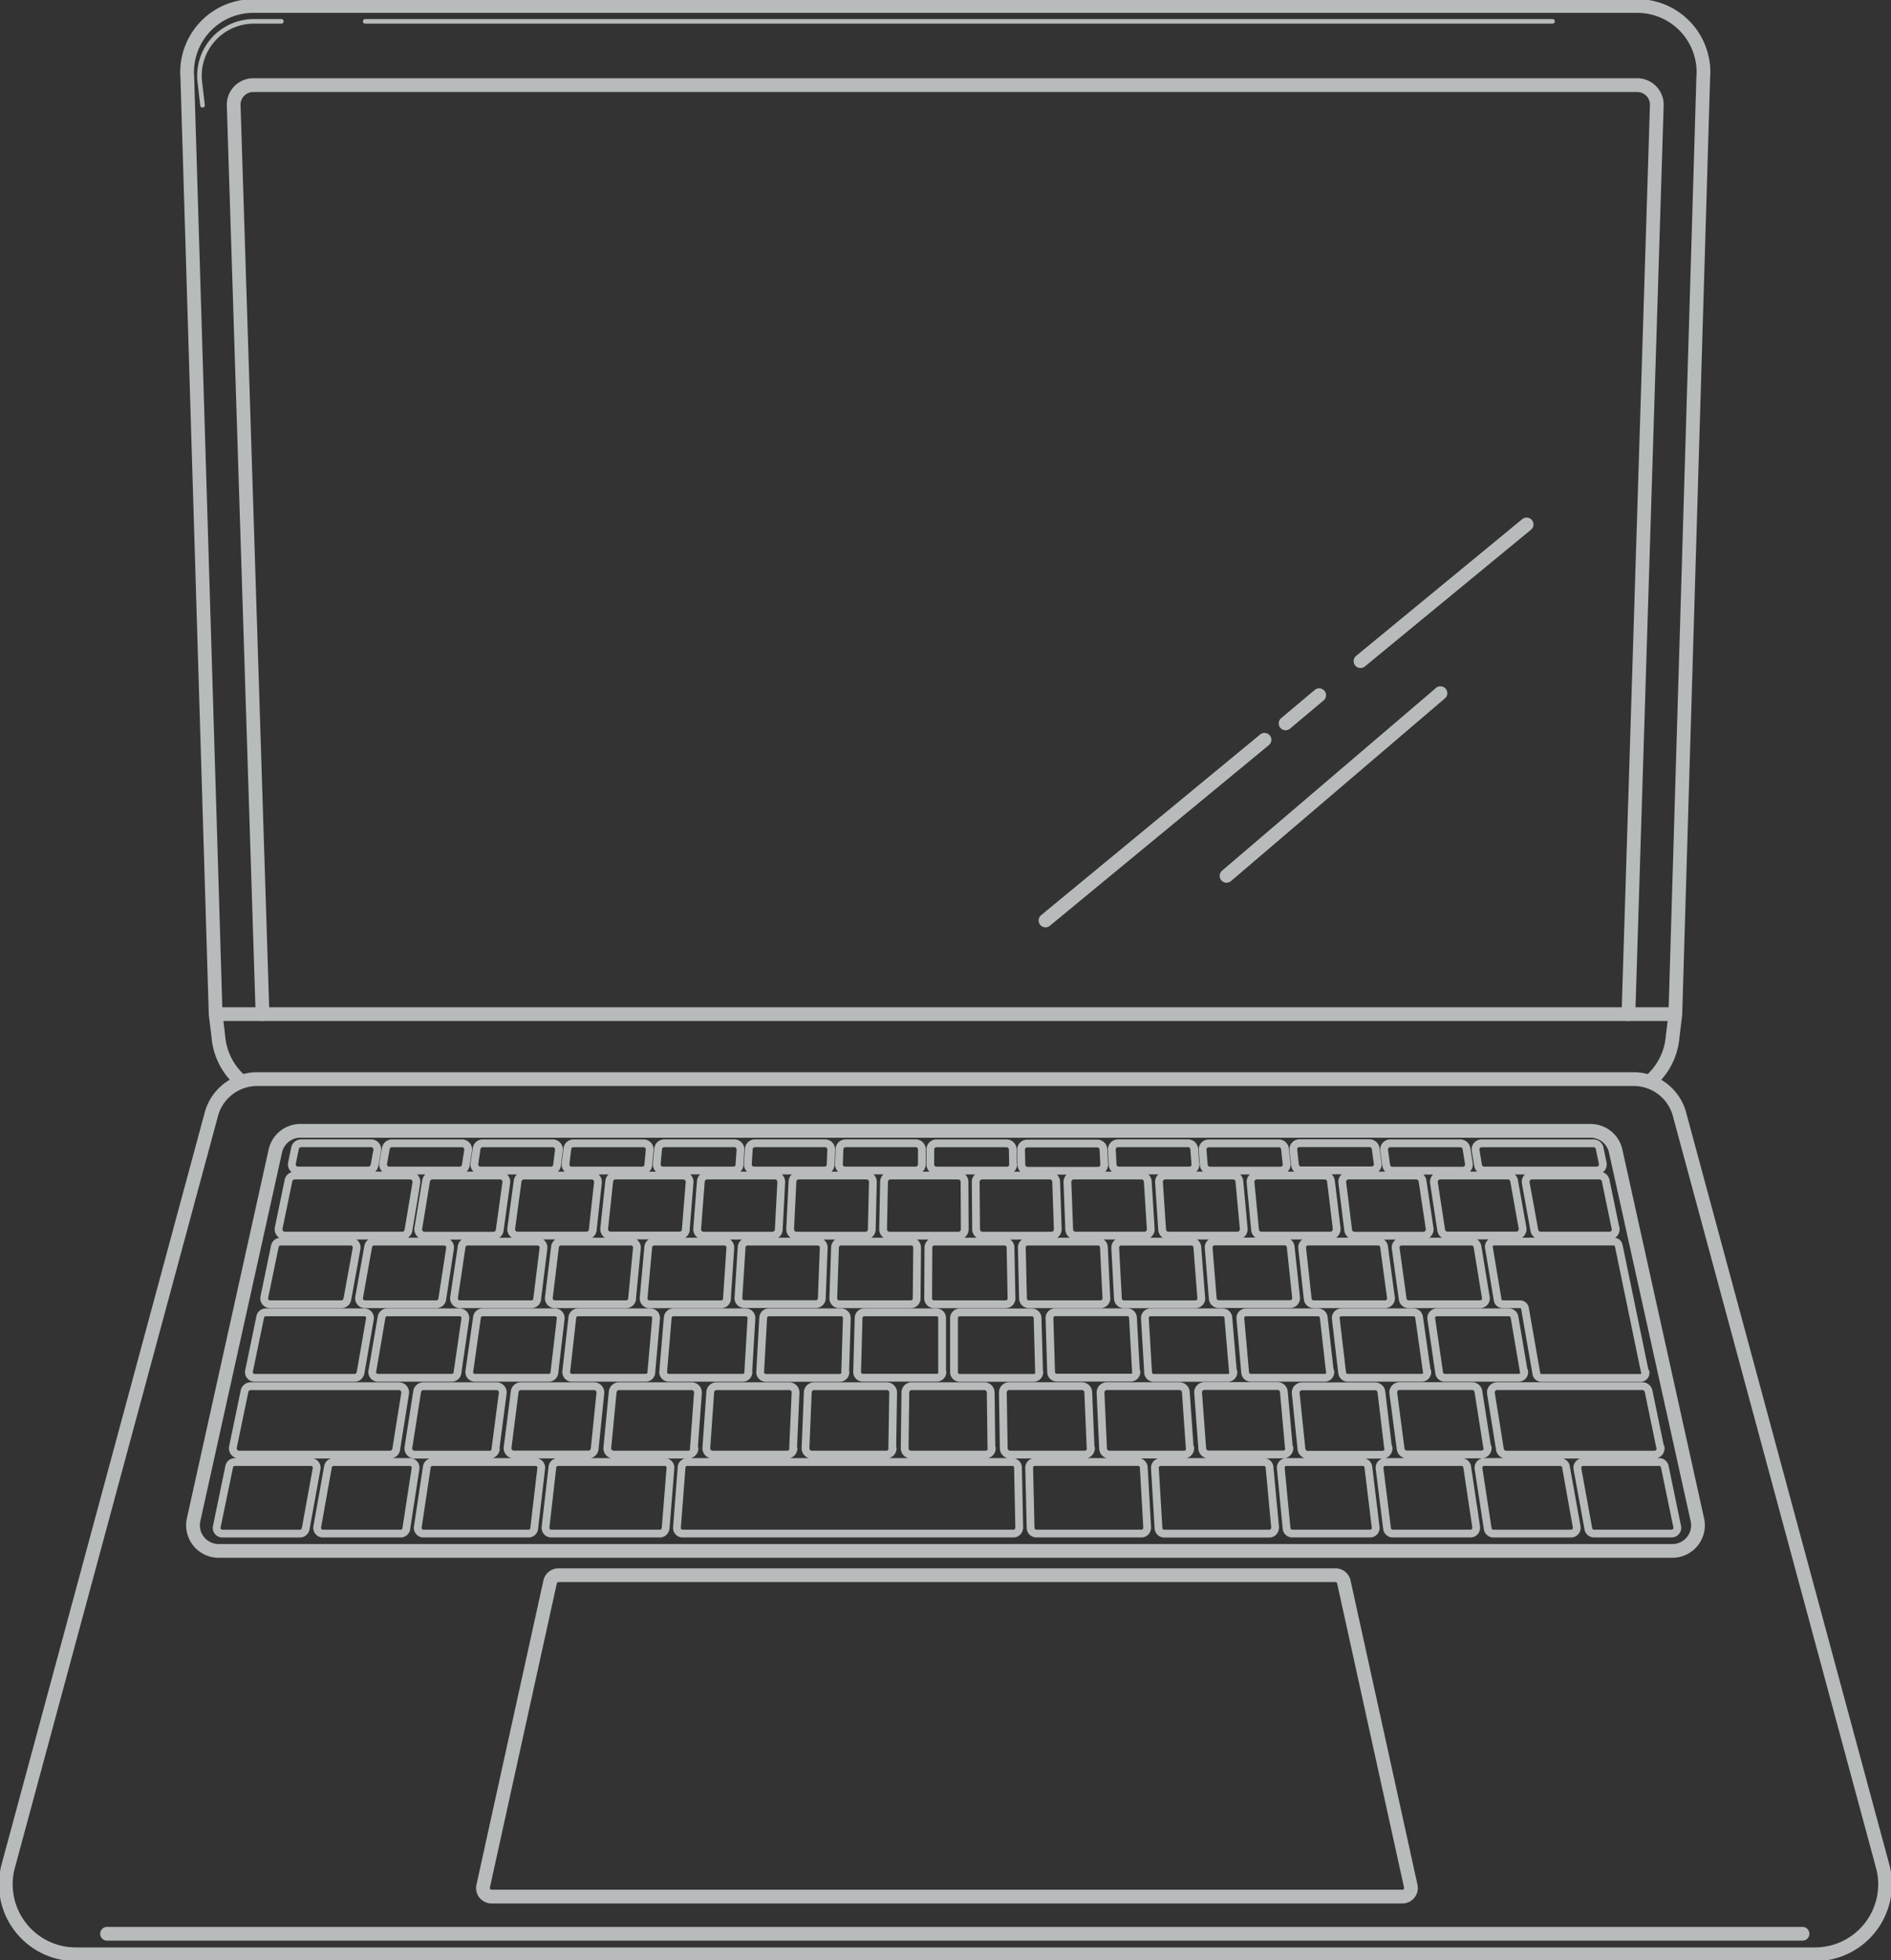 <svg xmlns="http://www.w3.org/2000/svg" xmlns:xlink="http://www.w3.org/1999/xlink" width="70.227" height="72.783" viewBox="0 0 70.227 72.783">
  <rect x="0" y="0" width="70.227" height="72.783" fill="#333333" stroke="none"/>
  <defs>
    <clipPath id="clip-path">
      <rect id="長方形_37" data-name="長方形 37" width="70.227" height="72.783" fill="none"/>
    </clipPath>
  </defs>
  <g id="PC絵" opacity="0.665">
    <g id="グループ_69" data-name="グループ 69" transform="translate(0 0)">
      <g id="グループ_68" data-name="グループ 68" clip-path="url(#clip-path)">
        <path id="パス_343" data-name="パス 343" d="M92.439,181.631l-7.944,6.784m11.144-13.05-6.169,5.078m-1.536,1.264-1.247,1.047m-.782.609-8.134,6.709m13.569,35.877-2.486-11.3a.318.318,0,0,0-.313-.264H59.684a.318.318,0,0,0-.313.264l-2.487,11.3a.318.318,0,0,0,.313.37H91.026a.317.317,0,0,0,.313-.37Zm-44.383-32.4h54.2m.822,18.772L98.945,198.63a.952.952,0,0,0-.93-.746H50.1a.951.951,0,0,0-.93.746l-3.036,13.695a.952.952,0,0,0,.93,1.158h53.987a.952.952,0,0,0,.93-1.158ZM42.919,227.7h62.966m-6.271-31.737H48.5a1.766,1.766,0,0,0-1.72,1.355l-7.548,27.935a2.6,2.6,0,0,0,2.529,3.209h64.588a2.6,2.6,0,0,0,2.529-3.209l-7.548-27.935a1.766,1.766,0,0,0-1.72-1.355Zm.584.1a2.452,2.452,0,0,0,.864-1.676l.1-.828,1.036-34.783a2.458,2.458,0,0,0-2.451-2.662H48.354A2.458,2.458,0,0,0,45.9,158.77l1.053,34.783.1.828a2.451,2.451,0,0,0,.863,1.676m.777-2.5-1.07-33.737a.729.729,0,0,1,.73-.768h51.39a.729.729,0,0,1,.73.768l-1.053,33.737" transform="translate(-38.944 -155.891)" fill="none" stroke="#fbffff" stroke-linecap="round" stroke-linejoin="round" stroke-width="0.51"/>
      </g>
    </g>
    <path id="パス_344" data-name="パス 344" d="M97.864,156.786H53.771m-3.114,0H49.629a2.018,2.018,0,0,0-2,2.25l.1.867" transform="translate(-40.208 -155.993)" fill="none" stroke="#fbffff" stroke-linecap="round" stroke-linejoin="round" stroke-width="0.17"/>
    <path id="パス_345" data-name="パス 345" d="M54.23,206.6l.1-.558a.227.227,0,0,0-.226-.267h-2.6a.229.229,0,0,0-.225.182l-.116.557a.228.228,0,0,0,.225.272H54a.229.229,0,0,0,.226-.186Zm37.256-.071-.077-.557a.229.229,0,0,0-.228-.2h-2.6a.227.227,0,0,0-.228.252l.061.557a.228.228,0,0,0,.228.2h2.617a.228.228,0,0,0,.228-.257Zm-3.385.007-.06-.558a.229.229,0,0,0-.229-.2h-2.6a.228.228,0,0,0-.229.245l.045.558a.229.229,0,0,0,.23.208h2.617a.229.229,0,0,0,.23-.25Zm-3.386.006-.044-.558a.229.229,0,0,0-.229-.209h-2.6a.228.228,0,0,0-.23.239l.029.557a.228.228,0,0,0,.23.215h2.619a.228.228,0,0,0,.23-.244Zm-3.386.007L81.3,206a.229.229,0,0,0-.23-.216h-2.6a.229.229,0,0,0-.23.232l.013.558a.228.228,0,0,0,.23.221H81.1a.228.228,0,0,0,.23-.237Zm-3.386.006L77.932,206a.229.229,0,0,0-.23-.223H75.1a.228.228,0,0,0-.23.225l0,.558a.228.228,0,0,0,.23.228h2.619a.229.229,0,0,0,.23-.231Zm-3.386.007,0-.558a.228.228,0,0,0-.23-.229h-2.6a.228.228,0,0,0-.23.219l-.02.558a.227.227,0,0,0,.23.234h2.619a.229.229,0,0,0,.23-.225Zm-3.387.006.02-.557a.228.228,0,0,0-.23-.236h-2.6a.229.229,0,0,0-.23.213l-.035.558a.227.227,0,0,0,.229.241H70.94a.228.228,0,0,0,.23-.219Zm-3.387.007.037-.558a.228.228,0,0,0-.229-.242h-2.6a.229.229,0,0,0-.229.207l-.051.557a.227.227,0,0,0,.229.247h2.619a.228.228,0,0,0,.229-.212Zm-3.387.006.053-.557a.228.228,0,0,0-.229-.248h-2.6a.23.23,0,0,0-.229.2l-.067.558a.228.228,0,0,0,.229.253h2.617a.229.229,0,0,0,.229-.206Zm-3.388.007.069-.558a.228.228,0,0,0-.228-.254h-2.6a.229.229,0,0,0-.227.194l-.083.558a.227.227,0,0,0,.228.259h2.615a.228.228,0,0,0,.228-.2Zm-3.388.006.085-.557a.228.228,0,0,0-.227-.261h-2.6a.229.229,0,0,0-.227.188l-.1.557a.227.227,0,0,0,.226.266h2.614a.229.229,0,0,0,.227-.193Zm37.252-.07-.092-.558a.231.231,0,0,0-.228-.19h-2.6a.228.228,0,0,0-.227.258l.077.558a.228.228,0,0,0,.227.2h2.615a.228.228,0,0,0,.227-.263Zm4.971-.009-.116-.557a.229.229,0,0,0-.225-.182H95.347a.227.227,0,0,0-.226.264l.093.557a.229.229,0,0,0,.227.19h4.176a.227.227,0,0,0,.225-.272ZM55.49,209.007l.294-1.763a.235.235,0,0,0-.235-.272H51.268a.237.237,0,0,0-.233.187l-.365,1.763a.235.235,0,0,0,.233.281h4.353a.237.237,0,0,0,.235-.2ZM58.879,209l.244-1.763a.235.235,0,0,0-.236-.265H56.38a.237.237,0,0,0-.235.2l-.289,1.763a.236.236,0,0,0,.235.272h2.553a.237.237,0,0,0,.236-.2Zm41.437-.078-.365-1.763a.238.238,0,0,0-.234-.187h-2.5a.236.236,0,0,0-.234.276l.321,1.763a.237.237,0,0,0,.234.193h2.55a.236.236,0,0,0,.233-.281Zm-3.451.006-.315-1.763a.236.236,0,0,0-.234-.193H93.809a.235.235,0,0,0-.235.269L93.843,209a.238.238,0,0,0,.236.2h2.552a.236.236,0,0,0,.234-.276Zm-3.451.007-.264-1.763a.237.237,0,0,0-.236-.2H90.406a.236.236,0,0,0-.236.263L90.389,209a.237.237,0,0,0,.236.207h2.554a.237.237,0,0,0,.236-.269Zm-3.452.006-.213-1.763a.237.237,0,0,0-.236-.206H87a.236.236,0,0,0-.237.256l.168,1.763a.237.237,0,0,0,.236.213h2.556a.237.237,0,0,0,.236-.263Zm-3.452.007-.162-1.763a.236.236,0,0,0-.236-.213H83.6a.235.235,0,0,0-.237.249l.117,1.763a.236.236,0,0,0,.237.219h2.556a.237.237,0,0,0,.237-.256Zm-3.453.007-.111-1.763a.236.236,0,0,0-.237-.219H80.2a.236.236,0,0,0-.237.243l.066,1.762a.237.237,0,0,0,.238.226H82.82a.236.236,0,0,0,.237-.249Zm-3.453.007-.06-1.763a.236.236,0,0,0-.238-.226H76.793a.235.235,0,0,0-.237.236l.015,1.763a.237.237,0,0,0,.238.233h2.557a.237.237,0,0,0,.238-.242Zm-3.454.006-.009-1.762a.236.236,0,0,0-.238-.233H73.39a.237.237,0,0,0-.238.23l-.035,1.763a.236.236,0,0,0,.238.239h2.557a.236.236,0,0,0,.238-.236Zm-3.454.007.042-1.763a.236.236,0,0,0-.237-.239H69.988a.236.236,0,0,0-.237.223l-.086,1.763a.236.236,0,0,0,.237.246H72.46a.236.236,0,0,0,.237-.23Zm-3.454.007.092-1.763a.236.236,0,0,0-.237-.246H66.586a.237.237,0,0,0-.237.216l-.137,1.763a.236.236,0,0,0,.237.253h2.556a.237.237,0,0,0,.238-.223Zm-3.454.007.143-1.763a.236.236,0,0,0-.237-.253H63.183a.236.236,0,0,0-.236.209l-.188,1.763A.237.237,0,0,0,63,209.2h2.556a.237.237,0,0,0,.237-.216Zm-3.455.006.194-1.762a.235.235,0,0,0-.236-.259h-2.51a.236.236,0,0,0-.236.2l-.238,1.763a.235.235,0,0,0,.235.265H62.1a.237.237,0,0,0,.236-.21Zm-9.114,2.578.344-1.89a.218.218,0,0,0-.218-.257h-2.6a.221.221,0,0,0-.217.175l-.391,1.89a.218.218,0,0,0,.217.261H53a.22.22,0,0,0,.218-.179Zm3.525-.006.29-1.89a.219.219,0,0,0-.219-.251h-2.6a.221.221,0,0,0-.219.18l-.338,1.89a.219.219,0,0,0,.219.256h2.65a.22.22,0,0,0,.219-.185Zm3.525-.006.235-1.89a.219.219,0,0,0-.219-.245h-2.6a.22.22,0,0,0-.219.186l-.283,1.89a.219.219,0,0,0,.219.25h2.652a.22.22,0,0,0,.22-.191Zm3.524-.006.181-1.89a.22.22,0,0,0-.221-.239h-2.6a.221.221,0,0,0-.22.192l-.229,1.89a.22.22,0,0,0,.22.244h2.653a.22.22,0,0,0,.22-.2Zm3.524-.006.126-1.891a.219.219,0,0,0-.22-.232H64.617a.221.221,0,0,0-.221.2l-.173,1.891a.219.219,0,0,0,.22.237H67.1a.22.22,0,0,0,.221-.2Zm3.523-.006.072-1.891a.22.22,0,0,0-.221-.226H68.085a.221.221,0,0,0-.221.2l-.12,1.89a.219.219,0,0,0,.221.231H70.62a.22.22,0,0,0,.221-.209Zm3.523-.007.018-1.89a.22.22,0,0,0-.221-.22H71.553a.22.22,0,0,0-.221.211l-.065,1.89a.219.219,0,0,0,.221.225h2.656a.219.219,0,0,0,.221-.216Zm3.523-.006-.037-1.89a.221.221,0,0,0-.222-.214H75.022a.221.221,0,0,0-.222.217l-.01,1.891a.219.219,0,0,0,.221.219h2.655a.22.22,0,0,0,.222-.222Zm3.523-.006-.092-1.89a.219.219,0,0,0-.22-.208H78.49a.219.219,0,0,0-.221.223l.043,1.89a.22.22,0,0,0,.221.213H81.19a.22.22,0,0,0,.221-.228Zm3.523-.007-.146-1.89a.219.219,0,0,0-.22-.2H81.959a.22.22,0,0,0-.221.23l.1,1.89a.22.22,0,0,0,.221.207h2.655a.22.22,0,0,0,.221-.235Zm3.522-.006-.2-1.89a.22.22,0,0,0-.22-.2H85.429a.22.22,0,0,0-.221.236l.152,1.89a.221.221,0,0,0,.221.2h2.653a.219.219,0,0,0,.22-.241Zm3.522-.006-.255-1.89a.219.219,0,0,0-.219-.19H88.9a.219.219,0,0,0-.22.242l.207,1.89a.219.219,0,0,0,.219.195h2.653a.22.22,0,0,0,.22-.247ZM95.5,211.5l-.309-1.89a.221.221,0,0,0-.219-.184h-2.6a.219.219,0,0,0-.219.247l.261,1.89a.22.22,0,0,0,.219.189h2.651a.219.219,0,0,0,.219-.253Zm-43.828,8.595.407-2.236a.211.211,0,0,0-.21-.247H49.043a.213.213,0,0,0-.209.168l-.463,2.236a.211.211,0,0,0,.209.253h2.879a.214.214,0,0,0,.211-.173Zm3.737-.005.344-2.237a.212.212,0,0,0-.211-.242H52.713a.214.214,0,0,0-.211.173l-.4,2.237a.212.212,0,0,0,.211.247H55.2a.212.212,0,0,0,.211-.179Zm4.75-.008.262-2.236a.212.212,0,0,0-.212-.235H56.384a.212.212,0,0,0-.211.179l-.336,2.236a.211.211,0,0,0,.211.242h3.9a.213.213,0,0,0,.213-.186Zm4.882-.008.179-2.236a.212.212,0,0,0-.213-.227H61.049a.213.213,0,0,0-.213.187l-.255,2.236a.212.212,0,0,0,.213.234h4.03a.213.213,0,0,0,.213-.194Zm13.132-.02-.046-2.236a.212.212,0,0,0-.213-.207H65.846a.213.213,0,0,0-.213.195l-.171,2.236a.211.211,0,0,0,.213.226H77.956a.212.212,0,0,0,.213-.214Zm4.752-.008-.127-2.236a.213.213,0,0,0-.213-.2h-3.83a.212.212,0,0,0-.213.215l.053,2.236a.213.213,0,0,0,.214.206h3.9a.211.211,0,0,0,.213-.222Zm4.751-.008-.208-2.236a.213.213,0,0,0-.213-.191H83.424a.213.213,0,0,0-.213.223l.134,2.236a.211.211,0,0,0,.213.2h3.9a.212.212,0,0,0,.213-.23Zm3.733-.006-.271-2.236a.212.212,0,0,0-.212-.185H88.1a.211.211,0,0,0-.213.23l.214,2.236a.213.213,0,0,0,.213.191h2.885a.211.211,0,0,0,.212-.236Zm3.734-.006-.335-2.236a.213.213,0,0,0-.212-.179H91.767a.211.211,0,0,0-.212.236l.278,2.236a.213.213,0,0,0,.212.185h2.884a.211.211,0,0,0,.211-.242Zm3.733-.005-.4-2.237a.212.212,0,0,0-.21-.173H95.44a.211.211,0,0,0-.211.242l.342,2.237a.213.213,0,0,0,.212.179h2.881a.211.211,0,0,0,.21-.247Zm3.733-.006-.463-2.236a.212.212,0,0,0-.209-.168H99.112a.212.212,0,0,0-.21.247l.407,2.236a.212.212,0,0,0,.21.173h2.88a.211.211,0,0,0,.209-.253Zm-48.9-5.706.35-2.012a.209.209,0,0,0-.208-.244H50.194a.211.211,0,0,0-.208.167l-.417,2.013a.209.209,0,0,0,.207.251h3.719a.213.213,0,0,0,.209-.174Zm3.6-.005.293-2.013a.21.21,0,0,0-.21-.238H54.7a.211.211,0,0,0-.208.174l-.344,2.012a.21.21,0,0,0,.208.244H57.1a.212.212,0,0,0,.21-.179Zm3.6-.006.235-2.012a.21.21,0,0,0-.211-.233H58.246a.211.211,0,0,0-.21.179l-.286,2.013a.21.21,0,0,0,.21.238H60.7a.211.211,0,0,0,.21-.185Zm3.6-.006.177-2.012a.209.209,0,0,0-.21-.227H61.788a.212.212,0,0,0-.211.185l-.227,2.013a.21.21,0,0,0,.21.232H64.3a.21.21,0,0,0,.21-.191Zm3.6-.006.119-2.012a.21.21,0,0,0-.211-.221H65.331a.211.211,0,0,0-.211.191l-.17,2.013a.211.211,0,0,0,.212.226h2.744a.211.211,0,0,0,.211-.2Zm3.6-.006.061-2.012a.211.211,0,0,0-.212-.215H68.875a.21.21,0,0,0-.211.2l-.112,2.013a.21.21,0,0,0,.211.22h2.744a.211.211,0,0,0,.212-.2Zm3.6-.006,0-2.012a.21.21,0,0,0-.212-.209H72.419a.211.211,0,0,0-.212.2l-.054,2.013a.21.21,0,0,0,.212.214h2.744a.21.21,0,0,0,.212-.209Zm3.6-.005-.055-2.013a.211.211,0,0,0-.212-.2H75.963a.211.211,0,0,0-.212.209l0,2.013a.211.211,0,0,0,.212.208h2.744a.211.211,0,0,0,.212-.214Zm3.6-.006-.113-2.013a.21.21,0,0,0-.211-.2H79.507a.21.21,0,0,0-.211.215l.061,2.013a.211.211,0,0,0,.212.2h2.744a.21.21,0,0,0,.211-.22Zm3.6-.006-.171-2.013a.211.211,0,0,0-.211-.191H83.051a.211.211,0,0,0-.212.221l.12,2.013a.211.211,0,0,0,.212.2h2.744a.21.21,0,0,0,.211-.226Zm3.6-.006-.228-2.013a.211.211,0,0,0-.21-.185H86.595a.21.21,0,0,0-.21.227l.178,2.012a.211.211,0,0,0,.211.191h2.742a.209.209,0,0,0,.21-.232Zm3.6-.006-.287-2.013a.21.21,0,0,0-.209-.179H90.14a.21.21,0,0,0-.211.233l.236,2.012a.212.212,0,0,0,.211.185h2.741a.21.21,0,0,0,.209-.238Zm3.6-.006-.344-2.013a.211.211,0,0,0-.208-.173H93.685a.211.211,0,0,0-.21.239l.294,2.012a.21.21,0,0,0,.209.179h2.739a.21.21,0,0,0,.208-.244Zm-41.874,2.9.331-2.074a.234.234,0,0,0-.233-.27h-5.5a.235.235,0,0,0-.231.187l-.43,2.073a.235.235,0,0,0,.232.281h5.6a.237.237,0,0,0,.234-.2Zm3.685-.007.271-2.074a.234.234,0,0,0-.234-.263h-2.71a.236.236,0,0,0-.234.2l-.324,2.073a.235.235,0,0,0,.234.27H58.5a.236.236,0,0,0,.235-.2Zm3.685-.006.212-2.074a.235.235,0,0,0-.236-.257h-2.71a.235.235,0,0,0-.235.2l-.264,2.074a.235.235,0,0,0,.235.263h2.763a.235.235,0,0,0,.236-.21Zm3.684-.007.152-2.074a.234.234,0,0,0-.236-.25H63.311a.236.236,0,0,0-.236.211l-.2,2.074a.235.235,0,0,0,.236.256h2.765a.235.235,0,0,0,.236-.217Zm3.685-.007.092-2.074a.234.234,0,0,0-.236-.243H66.934a.235.235,0,0,0-.236.217l-.145,2.075a.235.235,0,0,0,.236.249h2.765a.236.236,0,0,0,.237-.224Zm3.683-.006.033-2.075a.236.236,0,0,0-.237-.236H70.557a.235.235,0,0,0-.236.224l-.086,2.074a.235.235,0,0,0,.236.243h2.766a.236.236,0,0,0,.236-.23Zm3.683-.007-.027-2.074a.235.235,0,0,0-.236-.23H74.18a.235.235,0,0,0-.236.23l-.026,2.074a.235.235,0,0,0,.236.236h2.766a.235.235,0,0,0,.236-.236Zm3.683-.007-.087-2.074a.235.235,0,0,0-.236-.224H77.8a.235.235,0,0,0-.236.236l.034,2.075a.236.236,0,0,0,.236.23H80.6a.236.236,0,0,0,.237-.243Zm3.682-.007-.146-2.074a.235.235,0,0,0-.236-.217H81.428a.236.236,0,0,0-.236.244l.094,2.073a.234.234,0,0,0,.236.224h2.766a.236.236,0,0,0,.236-.25Zm3.682-.006L88,215a.235.235,0,0,0-.236-.211H85.052a.235.235,0,0,0-.236.25l.154,2.074a.234.234,0,0,0,.236.217H87.97a.235.235,0,0,0,.236-.256Zm3.682-.007L91.622,215a.236.236,0,0,0-.235-.2H88.676a.234.234,0,0,0-.235.257l.213,2.074a.235.235,0,0,0,.236.21h2.763a.235.235,0,0,0,.235-.263Zm3.682-.007-.326-2.073a.236.236,0,0,0-.234-.2H92.3a.234.234,0,0,0-.235.263l.273,2.075a.236.236,0,0,0,.235.2h2.761a.234.234,0,0,0,.234-.27Zm6.423-.011-.429-2.073a.236.236,0,0,0-.232-.187H95.925a.234.234,0,0,0-.234.27l.333,2.074a.237.237,0,0,0,.234.2h5.5a.235.235,0,0,0,.232-.281Zm-.567-2.792-.971-4.689a.186.186,0,0,0-.185-.149H95.8a.187.187,0,0,0-.186.216l.327,1.956a.188.188,0,0,0,.186.156l.642,0a.187.187,0,0,1,.186.154l.424,2.428a.187.187,0,0,0,.185.154h3.681a.186.186,0,0,0,.184-.223Z" transform="translate(-40.321 -163.32)" fill="none" stroke="#fbffff" stroke-linecap="round" stroke-linejoin="round" stroke-width="0.289"/>
  </g>
</svg>
